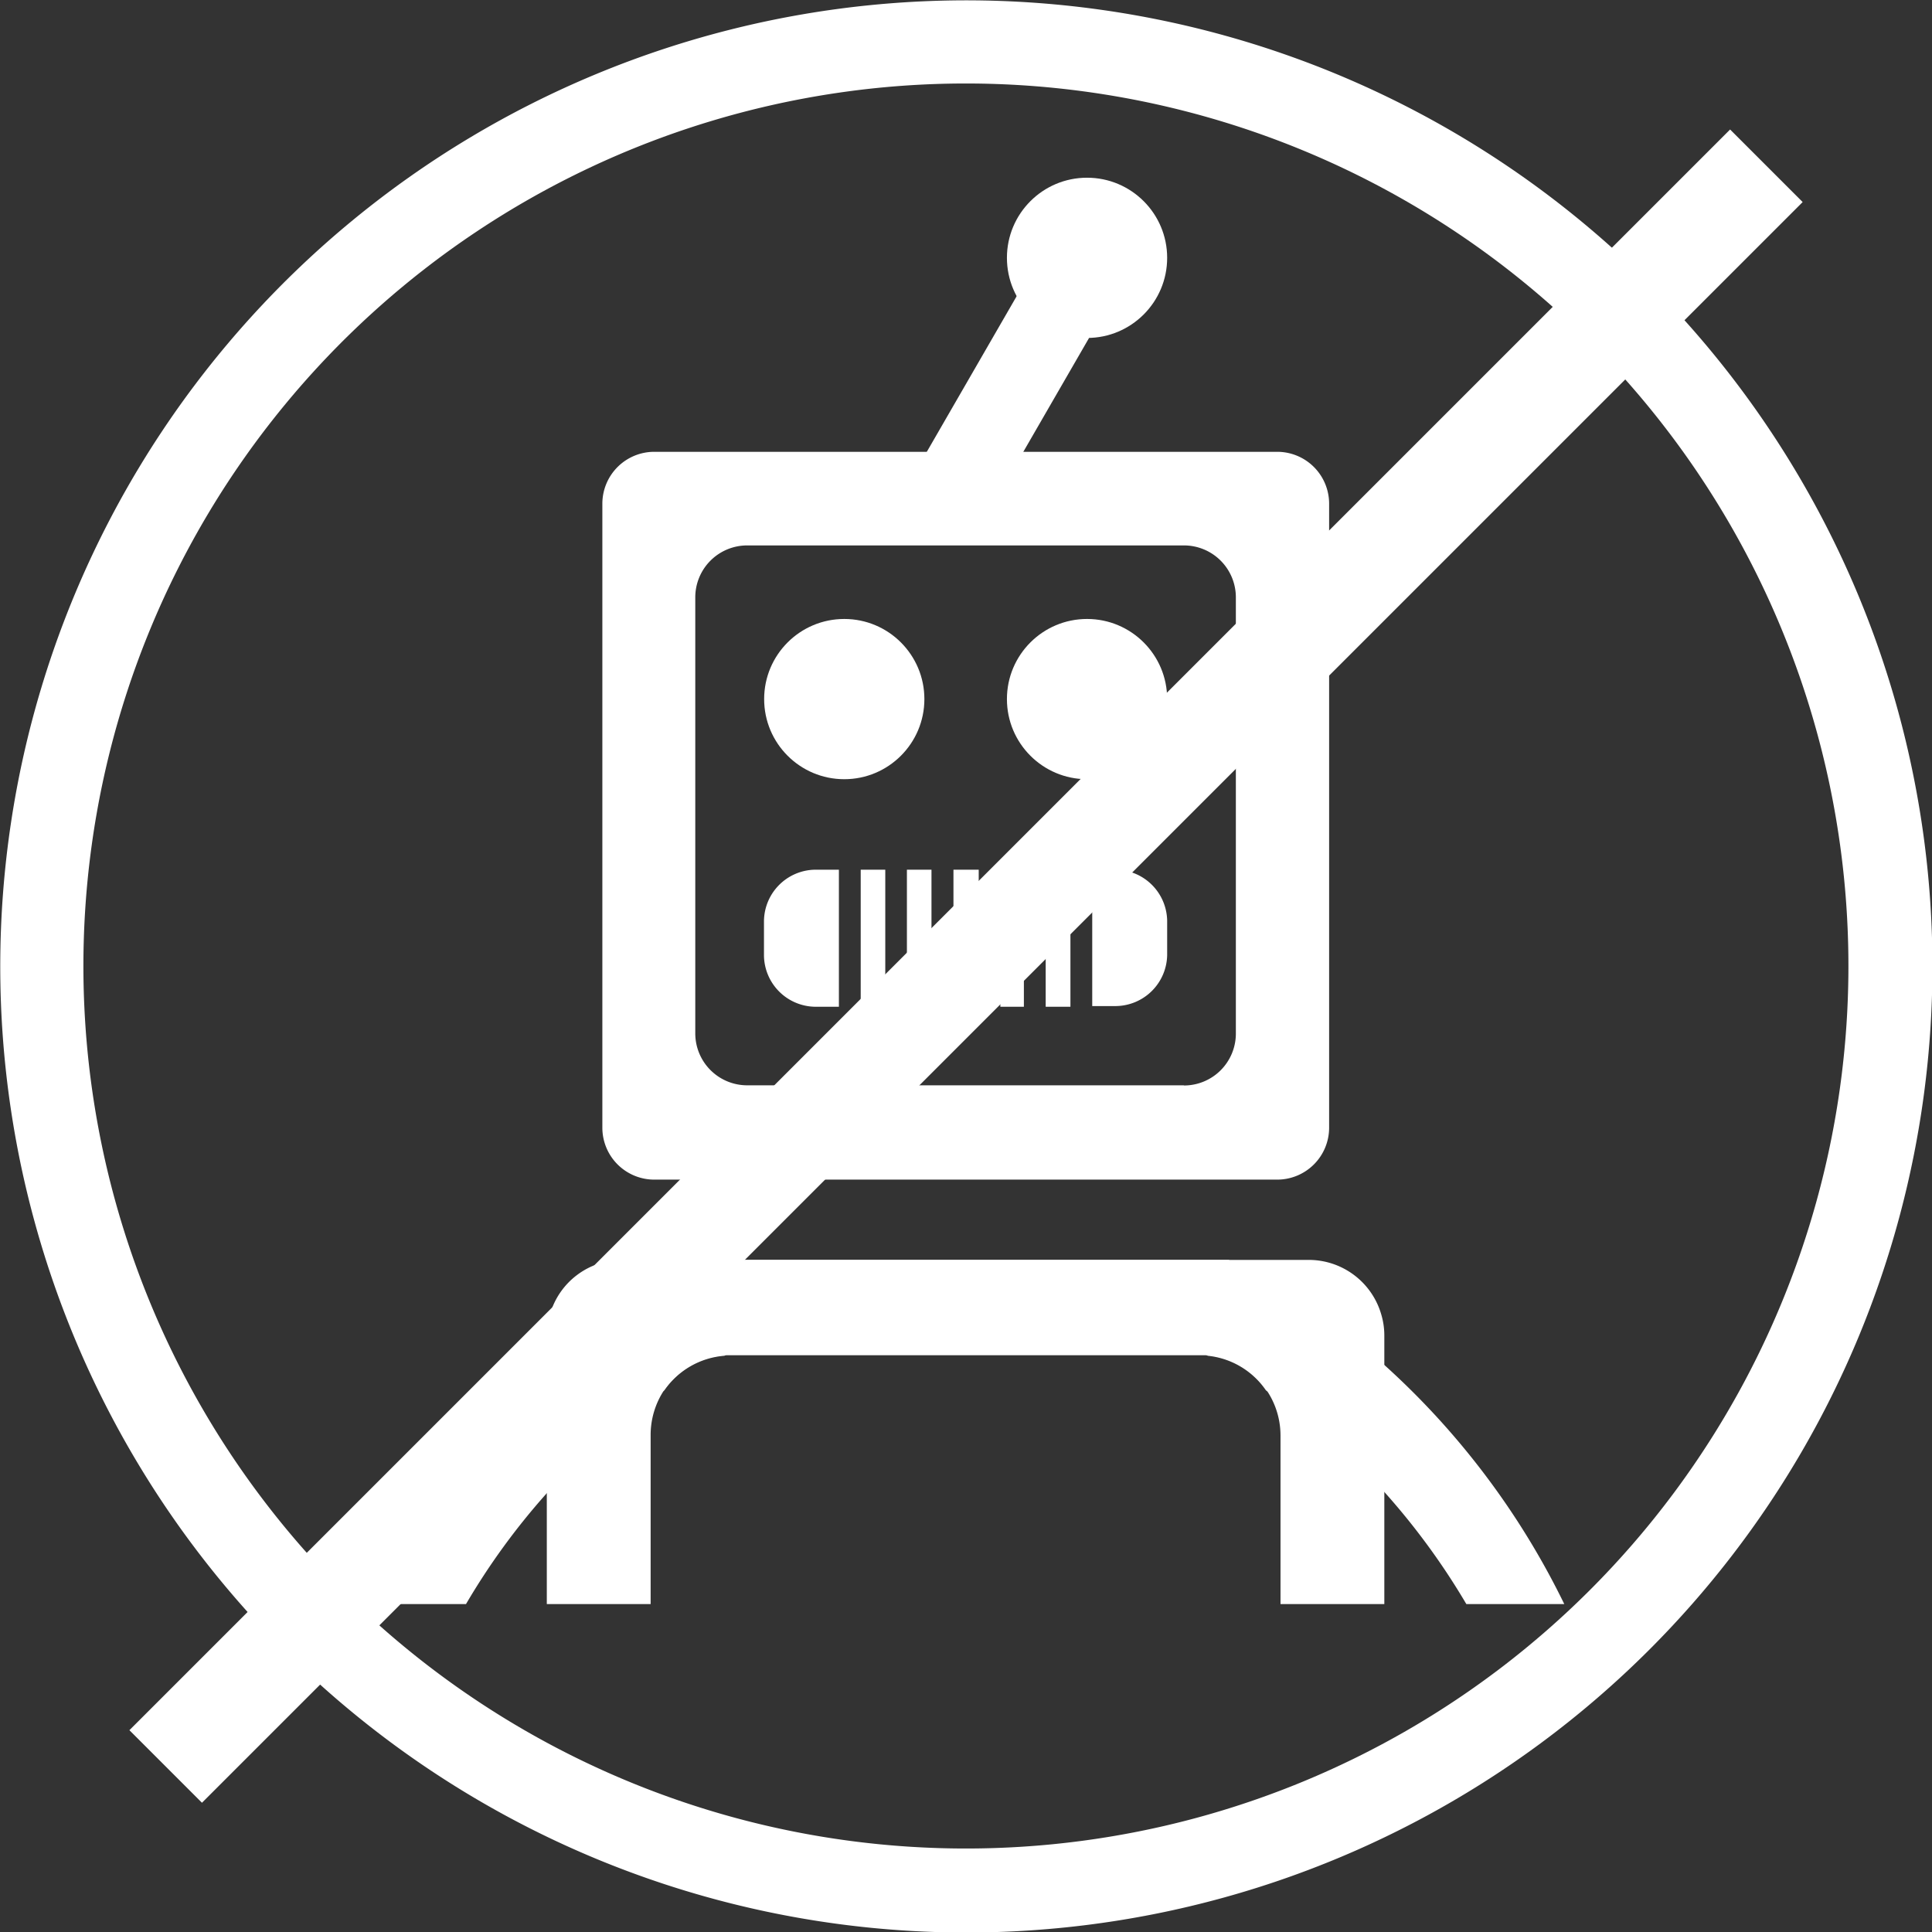 <svg xmlns="http://www.w3.org/2000/svg" viewBox="0 0 111.65 111.65"><rect x="0" y="0" width="111.65" height="111.65" fill="#333333" stroke="none"/><defs><style>.cls-1{fill:#fff;}</style></defs><title>No Robots</title><g id="Layer_2" data-name="Layer 2"><g id="Layer_1-2" data-name="Layer 1"><path class="cls-1" d="M34.81,29.11V65.17a3,3,0,0,0,3,3h36a3,3,0,0,0,3-3V29.11a3,3,0,0,0-3-3h-36A3,3,0,0,0,34.81,29.11Zm33.6,33.61H43.18a3,3,0,0,1-3-3V34.52a3,3,0,0,1,3-3H68.42a3,3,0,0,1,3,3V59.76A3,3,0,0,1,68.42,62.73Z"/><circle class="cls-1" cx="48.79" cy="40.4" r="4.63"/><circle class="cls-1" cx="62.82" cy="40.4" r="4.63"/><path class="cls-1" d="M47.09,50.26h1.39v7.92H47.09a3,3,0,0,1-2.94-2.94v-2A3,3,0,0,1,47.09,50.26Z"/><rect class="cls-1" x="49.74" y="50.26" width="1.42" height="7.92"/><rect class="cls-1" x="52.41" y="50.26" width="1.42" height="7.92"/><rect class="cls-1" x="55.1" y="50.26" width="1.46" height="7.92"/><rect class="cls-1" x="57.81" y="50.26" width="1.36" height="7.92"/><rect class="cls-1" x="60.43" y="50.26" width="1.43" height="7.92"/><path class="cls-1" d="M67.45,53.2v2a3,3,0,0,1-2.94,2.94H63.12V50.26h1.39A3,3,0,0,1,67.45,53.2Z"/><rect class="cls-1" x="55.77" y="15.87" width="4.83" height="14.12" transform="translate(19.26 -26.02) rotate(30)"/><circle class="cls-1" cx="62.82" cy="14.9" r="4.63"/><path class="cls-1" d="M80,77.17V92.7H74V82.95a4.66,4.66,0,0,0-4.2-4.63l-.45,0H41.86a4.66,4.66,0,0,0-3.47,2h0a4.69,4.69,0,0,0-.79,2.6V92.7h-6V77.17a4,4,0,0,1,.18-1.2A4.34,4.34,0,0,1,36,72.81H75.64a4.36,4.36,0,0,1,4.17,3.11A4.26,4.26,0,0,1,80,77.17Z"/><path class="cls-1" d="M80,78.88a39,39,0,0,0-3.71-3A37.56,37.56,0,0,0,71,72.81H40.66A38,38,0,0,0,35.32,76a40.22,40.22,0,0,0-3.71,3A45.37,45.37,0,0,0,21.27,92.7h5.66a39.79,39.79,0,0,1,4.68-6.42,36.09,36.09,0,0,1,3.56-3.49,35.12,35.12,0,0,1,3.22-2.44h0a4.66,4.66,0,0,1,3.47-2,30.44,30.44,0,0,1,27.94,0,4.65,4.65,0,0,1,3.36,2,34,34,0,0,1,3.27,2.47A38.31,38.31,0,0,1,80,86.22a40.63,40.63,0,0,1,4.74,6.48h5.66A45.35,45.35,0,0,0,80,78.88Z"/><path class="cls-1" d="M95.3,16.35a55.83,55.83,0,1,0,0,79A55.83,55.83,0,0,0,95.3,16.35ZM19.76,91.89a51,51,0,1,1,72.12,0A51,51,0,0,1,19.76,91.89Z"/><rect class="cls-1" x="52.86" y="-9.58" width="5.93" height="130.82" transform="translate(55.83 -23.12) rotate(45)"/></g></g></svg>